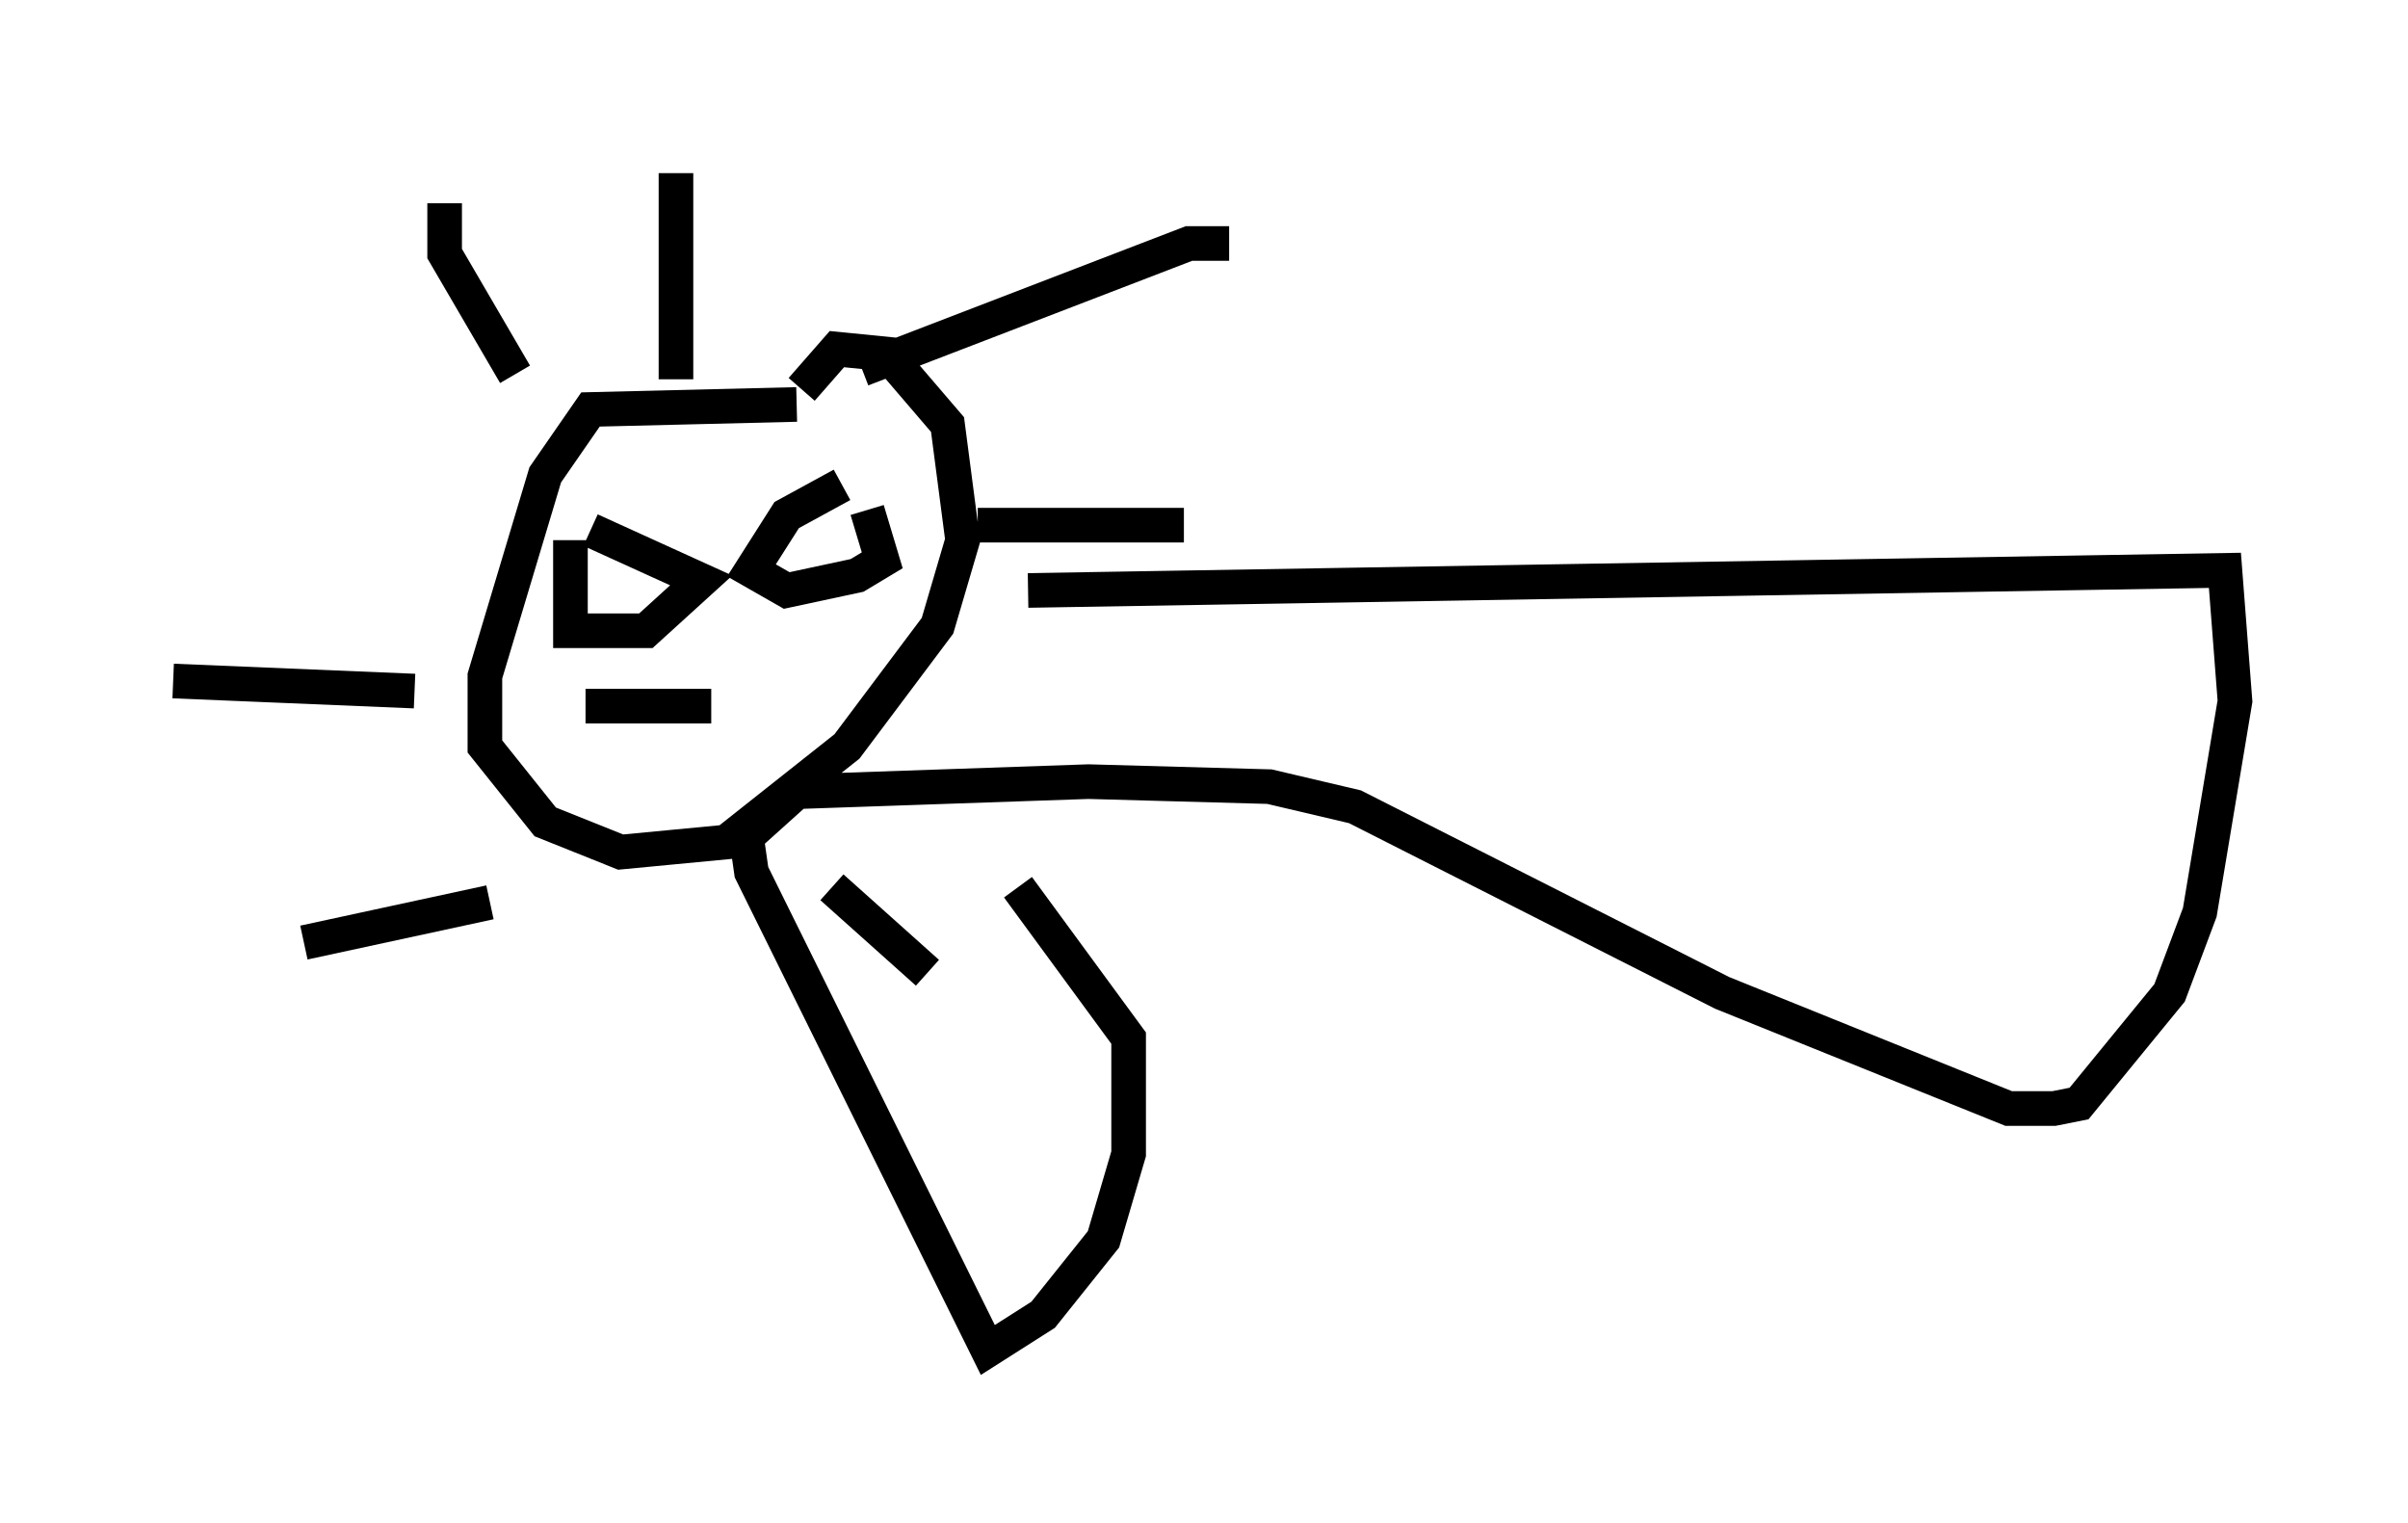 <?xml version="1.0" encoding="utf-8" ?>
<svg baseProfile="full" height="43.989" version="1.1" width="69.553" xmlns="http://www.w3.org/2000/svg" xmlns:ev="http://www.w3.org/2001/xml-events" xmlns:xlink="http://www.w3.org/1999/xlink"><defs /><rect fill="white" height="43.989" width="69.553" x="0" y="0" /><path d="M25.48, 12.698 m-2.469, -1.017 l-5.955, 0.145 -1.307, 1.888 l-1.743, 5.81 0.0, 2.034 l1.743, 2.179 2.179, 0.872 l3.05, -0.291 3.486, -2.76 l2.615, -3.486 0.726, -2.469 l-0.436, -3.341 -1.743, -2.034 l-1.453, -0.145 -1.017, 1.162 m-10.313, -5.374 l0.0, 1.453 2.034, 3.486 m4.648, -5.81 l0.0, 5.955 m15.978, -3.922 l-1.162, 0.0 -9.441, 3.631 m9.296, 4.503 l-5.955, 0.0 m-4.212, 10.458 l2.76, 2.469 m-12.637, -2.034 l-5.374, 1.162 m3.196, -7.263 l-6.972, -0.291 m11.475, -4.067 l0.0, 2.615 2.179, 0.0 l1.598, -1.453 -3.196, -1.453 m7.263, -1.307 l-1.598, 0.872 -1.017, 1.598 l1.017, 0.581 2.034, -0.436 l0.726, -0.436 -0.436, -1.453 m-8.134, 5.665 l3.631, 0.0 m9.151, -3.341 l34.57, -0.581 0.291, 3.777 l-1.017, 6.101 -0.872, 2.324 l-2.615, 3.196 -0.726, 0.145 l-1.307, 0.0 -8.279, -3.341 l-10.603, -5.374 -2.469, -0.581 l-5.229, -0.145 -8.425, 0.291 l-1.453, 1.307 0.145, 1.017 l6.827, 13.799 1.598, -1.017 l1.743, -2.179 0.726, -2.469 l0.0, -3.341 -3.196, -4.358 " fill="none" stroke="black" stroke-width="1" /></svg>